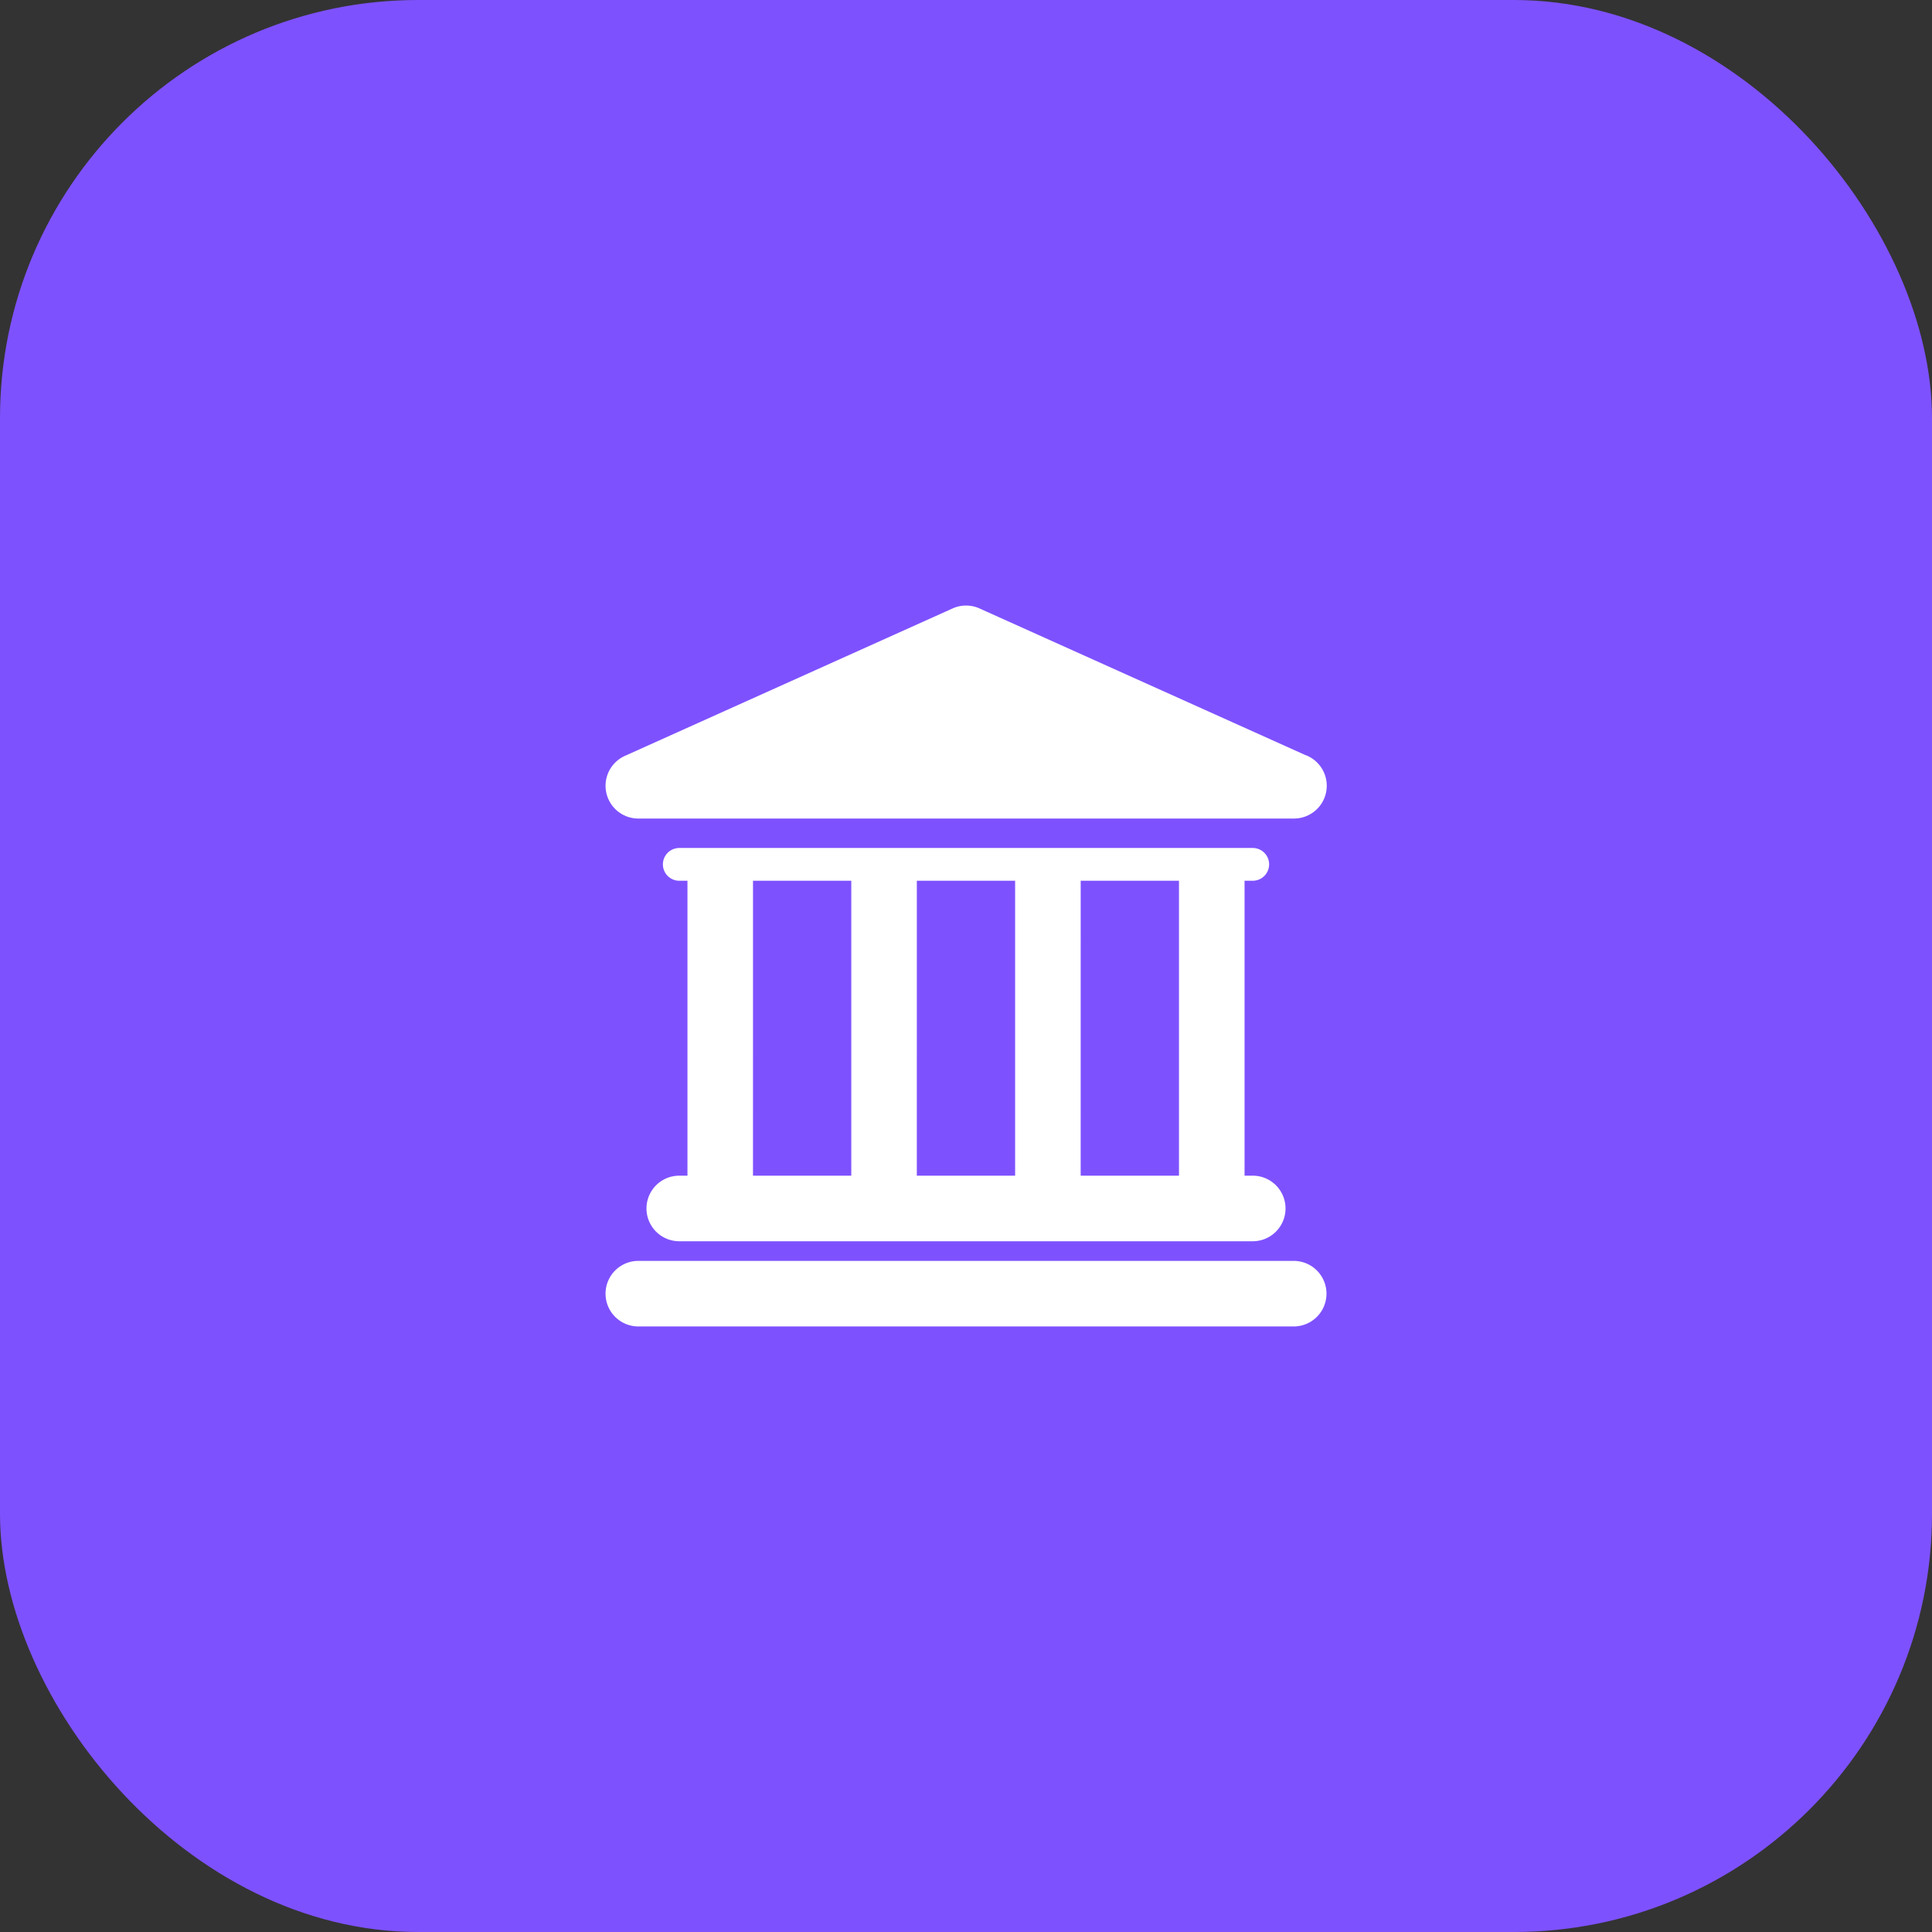 <svg id="Group_12" data-name="Group 12" xmlns="http://www.w3.org/2000/svg" width="134" height="134" viewBox="0 0 134 134">
  <rect x="0" y="0" width="134" height="134" fill="#333333" stroke="none"/>
  <rect id="Rectangle" width="134" height="134" rx="29" fill="#7e51ff"/>
  <path id="Combined_Shape" data-name="Combined Shape" d="M2.273,50a2.273,2.273,0,1,1,0-4.547H47.729a2.273,2.273,0,0,1,0,4.547Zm2.84-5.909a2.274,2.274,0,0,1,0-4.548l.568,0V19.087H5.114a1.136,1.136,0,1,1,0-2.272H44.888a1.136,1.136,0,0,1,0,2.272H44.32V39.543h.568a2.274,2.274,0,0,1,0,4.548Zm27.841-4.549h6.818V19.087H32.955Zm-11.365,0h6.818V19.087H21.59Zm-11.363,0h6.818V19.087H10.227Zm37.5-24.769H2.273a2.273,2.273,0,0,1-.932-4.346L24.071.2a2.275,2.275,0,0,1,1.865,0L48.488,10.348a2.274,2.274,0,0,1-.738,4.424Z" transform="translate(42 42)" fill="#fff"/>
</svg>
